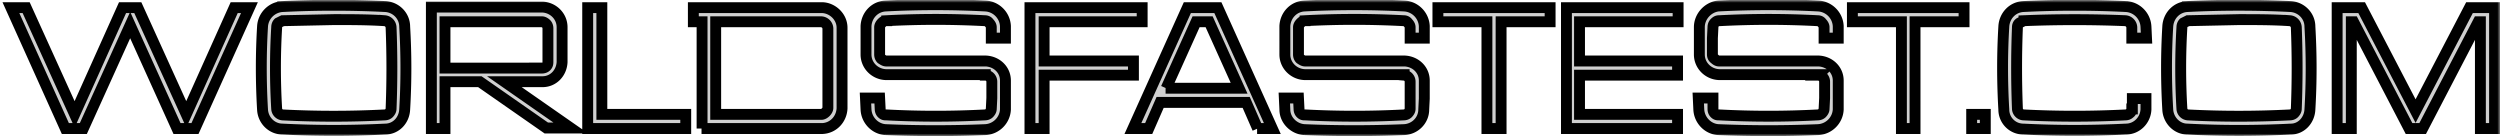 <svg xmlns="http://www.w3.org/2000/svg" fill="none" viewBox="0 0 459 25"><mask id="a" width="459" height="25" x="0" y="0" fill="#000" maskUnits="userSpaceOnUse"><path fill="#fff" d="M0 0h459v25H0z"/><path d="M43 1.4 34.2 21 25.3 1.4h-2.8L13.7 21 4.8 1.4H2l10 22.2h3.3l8.6-19 8.6 19h3.3l10-22.2H43ZM61.3 3.6c3 0 6.2 0 9.3.2A1.3 1.3 0 0 1 71.8 5c.2 5 .2 10 0 15 0 .3-.2.6-.4.8-.2.2-.5.3-.8.3a182.5 182.5 0 0 1-18.7 0 1.2 1.2 0 0 1-1.1-1.1c-.3-5-.3-10 0-15 0-.3.1-.6.3-.8l.8-.4 9.4-.2Zm-9.4-2.4c-2 .1-3.6 1.7-3.7 3.7-.3 5-.3 10.1 0 15.2.1 2 1.7 3.6 3.7 3.6a186.6 186.6 0 0 0 18.8 0c2 0 3.5-1.6 3.6-3.6.3-5 .3-10.1 0-15.2 0-2-1.6-3.6-3.6-3.7a188.3 188.3 0 0 0-18.8 0ZM79.2 1.4v22.2h2.5V15h6.4l12.2 8.5h4.5L92.6 15h7c2 0 3.5-1.6 3.6-3.6V5c0-2-1.6-3.6-3.6-3.7H79.2ZM99.5 4c.3 0 .6.2.8.4.2.2.3.5.3.8v6.1c0 .3 0 .6-.3.9-.2.2-.5.3-.8.3H81.7V4h17.8ZM125.8 21h-15.3V1.4h-2.6v22.2h18V21ZM128.8 23.6H151c2-.1 3.5-1.7 3.6-3.7V5.1c0-2-1.7-3.6-3.6-3.7h-23.7V4h1.6v19.6Zm23.2-3.8c0 .3-.2.6-.4.8-.2.2-.5.4-.8.4h-19.4V4h19.4a1.3 1.3 0 0 1 1.2 1.2v14.6ZM180.9 13.8a1.2 1.2 0 0 1 1.2 1.2v3l-.1 2c0 .3-.2.6-.4.8-.2.2-.5.3-.8.3a171.6 171.6 0 0 1-18 0c-.4 0-.6 0-.9-.3-.2-.2-.3-.5-.3-.8l-.1-2h-2.6l.1 2.1c.1 2 1.7 3.6 3.6 3.7a220.4 220.4 0 0 0 18.3 0c2-.1 3.6-1.7 3.7-3.7v-5.3c0-2-1.6-3.5-3.6-3.6h-18.3c-.3 0-.6-.2-.9-.4-.2-.2-.3-.5-.3-.8V5c0-.3.2-.6.4-.8.3-.3.5-.4.9-.4a171.7 171.7 0 0 1 18 0c.3 0 .6.1.8.4.2.2.4.5.4.8v2h2.6V4.8c-.1-2-1.7-3.6-3.7-3.7a176.4 176.4 0 0 0-18.3 0c-2 .1-3.5 1.7-3.6 3.7V10c0 2 1.6 3.6 3.6 3.7h18.3ZM191.7 23.6v-9.8h16.4v-2.6h-16.4V4h18V1.4h-20.6v22.2h2.6ZM230.8 23.6h2.8l-10-22.2H218l-10 22.2h2.9l2.1-4.8h15.8l2.1 4.8Zm-16.7-7.4L219.6 4h2.4l5.5 12.2H214ZM257.8 13.8a1.2 1.2 0 0 1 1.1 1.2v5c0 .3-.2.6-.4.8-.2.2-.5.3-.8.3a171.6 171.6 0 0 1-18 0c-.4 0-.6 0-.9-.3-.2-.2-.3-.5-.3-.8l-.1-2h-2.6l.1 2.1c0 2 1.7 3.6 3.6 3.7a220.4 220.4 0 0 0 18.3 0c2-.1 3.6-1.7 3.6-3.7l.1-2v-3.3c0-2-1.6-3.5-3.6-3.6h-18.3c-.3 0-.6-.2-.9-.4-.2-.2-.3-.5-.3-.8V5c0-.3.2-.6.4-.8.3-.3.5-.4.8-.4a171.6 171.6 0 0 1 18.1 0c.3 0 .6.1.8.4.2.2.4.5.4.8v2h2.6V4.8c-.1-2-1.7-3.6-3.7-3.7a176.4 176.4 0 0 0-18.3 0c-2 .1-3.5 1.7-3.6 3.7V10c0 2 1.6 3.6 3.6 3.7h18.3ZM284.6 1.4H264V4h9v19.6h2.6V4h9V1.4ZM308.1 4V1.4h-20.5v22.2H308V21h-18v-7.2h18v-2.6h-18V4h18ZM333.8 13.8A1.2 1.2 0 0 1 335 15v3l-.1 2c0 .3-.2.6-.4.8-.2.2-.5.3-.8.3a171.7 171.7 0 0 1-18 0c-.4 0-.6 0-.9-.3-.2-.2-.3-.5-.3-.8v-2h-2.7l.1 2.1c.1 2 1.7 3.6 3.6 3.7a220.4 220.4 0 0 0 18.3 0c2-.1 3.6-1.7 3.7-3.7v-5.3c0-2-1.6-3.5-3.6-3.6h-18.3c-.3 0-.6-.2-.8-.4-.3-.2-.4-.5-.4-.8V7l.1-2c0-.3.1-.6.3-.8.3-.3.5-.4.9-.4a171.7 171.7 0 0 1 18 0c.3 0 .6.1.8.4.2.2.4.5.4.8v2h2.6V4.8c-.1-2-1.7-3.6-3.7-3.7a176.4 176.4 0 0 0-18.3 0C313.6 1.3 312 3 312 5V10c0 2 1.6 3.6 3.6 3.7h18.3ZM360.6 1.4h-20.5V4h9v19.6h2.5V4h9V1.4ZM362 21v2.6h2.5V21H362ZM391.4 20c0 .3-.1.6-.4.8-.2.2-.5.3-.8.3a182.5 182.5 0 0 1-18.6 0 1.2 1.2 0 0 1-1.2-1.1c-.2-5-.2-10 0-15 0-.3.1-.6.4-.8l.8-.4a229.6 229.6 0 0 1 18.6 0 1.3 1.3 0 0 1 1.2 1.2v2h2.7l-.1-2.1c-.1-2-1.7-3.6-3.7-3.7a188.3 188.3 0 0 0-18.8 0c-2 .1-3.5 1.7-3.6 3.7-.3 5-.3 10.1 0 15.2 0 2 1.6 3.6 3.6 3.6a186.6 186.6 0 0 0 18.8 0c2 0 3.6-1.6 3.7-3.6v-2h-2.5V20ZM411 3.6c3.2 0 6.3 0 9.4.2a1.3 1.3 0 0 1 1.2 1.2c.2 5 .2 10 0 15 0 .3-.2.6-.4.8-.2.2-.5.3-.8.3a182.5 182.5 0 0 1-18.7 0 1.2 1.2 0 0 1-1.1-1.1c-.3-5-.3-10 0-15 0-.3.1-.6.3-.8l.8-.4 9.4-.2Zm-9.4-2.4c-2 .1-3.5 1.7-3.6 3.7-.3 5-.3 10.1 0 15.2.1 2 1.7 3.6 3.6 3.6a186.5 186.5 0 0 0 19 0c1.9 0 3.4-1.6 3.5-3.6.3-5 .3-10.1 0-15.2 0-2-1.6-3.6-3.6-3.7a188.3 188.3 0 0 0-18.9 0ZM453.4 1.4l-9.9 19-9.9-19h-4.5v22.2h2.6V4h.4l10.2 19.6h2.5L455 4h.4v19.6h2.6V1.4h-4.6Z"/></mask><path fill="#D0D0D0" d="M43 1.4 34.2 21 25.3 1.4h-2.8L13.7 21 4.8 1.4H2l10 22.2h3.3l8.6-19 8.6 19h3.3l10-22.2H43ZM61.3 3.6c3 0 6.2 0 9.3.2A1.3 1.3 0 0 1 71.8 5c.2 5 .2 10 0 15 0 .3-.2.6-.4.8-.2.2-.5.3-.8.3a182.5 182.5 0 0 1-18.7 0 1.2 1.2 0 0 1-1.1-1.1c-.3-5-.3-10 0-15 0-.3.1-.6.3-.8l.8-.4 9.4-.2Zm-9.4-2.4c-2 .1-3.6 1.7-3.7 3.7-.3 5-.3 10.1 0 15.2.1 2 1.7 3.6 3.7 3.6a186.6 186.6 0 0 0 18.8 0c2 0 3.5-1.6 3.6-3.6.3-5 .3-10.1 0-15.2 0-2-1.6-3.6-3.6-3.7a188.3 188.3 0 0 0-18.8 0ZM79.2 1.4v22.2h2.5V15h6.4l12.2 8.5h4.5L92.6 15h7c2 0 3.5-1.6 3.6-3.6V5c0-2-1.6-3.6-3.6-3.7H79.2ZM99.5 4c.3 0 .6.2.8.4.2.2.3.5.3.8v6.1c0 .3 0 .6-.3.9-.2.2-.5.3-.8.3H81.7V4h17.8ZM125.8 21h-15.3V1.4h-2.6v22.2h18V21ZM128.8 23.6H151c2-.1 3.5-1.7 3.6-3.7V5.1c0-2-1.7-3.6-3.6-3.7h-23.7V4h1.6v19.6Zm23.2-3.8c0 .3-.2.6-.4.8-.2.2-.5.4-.8.4h-19.4V4h19.4a1.3 1.3 0 0 1 1.2 1.2v14.6ZM180.9 13.8a1.2 1.2 0 0 1 1.2 1.2v3l-.1 2c0 .3-.2.6-.4.8-.2.2-.5.3-.8.3a171.6 171.6 0 0 1-18 0c-.4 0-.6 0-.9-.3-.2-.2-.3-.5-.3-.8l-.1-2h-2.6l.1 2.1c.1 2 1.7 3.6 3.6 3.7a220.4 220.4 0 0 0 18.3 0c2-.1 3.6-1.7 3.7-3.7v-5.3c0-2-1.6-3.5-3.6-3.6h-18.3c-.3 0-.6-.2-.9-.4-.2-.2-.3-.5-.3-.8V5c0-.3.2-.6.4-.8.3-.3.5-.4.9-.4a171.7 171.7 0 0 1 18 0c.3 0 .6.1.8.4.2.2.4.5.4.8v2h2.6V4.8c-.1-2-1.7-3.6-3.7-3.7a176.4 176.4 0 0 0-18.3 0c-2 .1-3.5 1.7-3.6 3.7V10c0 2 1.6 3.6 3.6 3.7h18.3ZM191.7 23.6v-9.8h16.4v-2.6h-16.4V4h18V1.4h-20.6v22.2h2.6ZM230.8 23.6h2.8l-10-22.2H218l-10 22.2h2.9l2.1-4.8h15.8l2.1 4.8Zm-16.7-7.4L219.6 4h2.4l5.5 12.2H214ZM257.8 13.8a1.2 1.2 0 0 1 1.1 1.2v5c0 .3-.2.6-.4.8-.2.2-.5.3-.8.3a171.6 171.6 0 0 1-18 0c-.4 0-.6 0-.9-.3-.2-.2-.3-.5-.3-.8l-.1-2h-2.6l.1 2.1c0 2 1.7 3.6 3.6 3.7a220.4 220.4 0 0 0 18.3 0c2-.1 3.6-1.7 3.6-3.7l.1-2v-3.3c0-2-1.6-3.5-3.6-3.6h-18.3c-.3 0-.6-.2-.9-.4-.2-.2-.3-.5-.3-.8V5c0-.3.2-.6.4-.8.3-.3.5-.4.8-.4a171.6 171.6 0 0 1 18.1 0c.3 0 .6.1.8.4.2.2.4.5.4.8v2h2.6V4.8c-.1-2-1.7-3.6-3.7-3.7a176.4 176.4 0 0 0-18.3 0c-2 .1-3.5 1.7-3.6 3.7V10c0 2 1.6 3.6 3.6 3.7h18.3ZM284.6 1.4H264V4h9v19.6h2.6V4h9V1.4ZM308.1 4V1.4h-20.5v22.2H308V21h-18v-7.2h18v-2.6h-18V4h18ZM333.8 13.8A1.2 1.2 0 0 1 335 15v3l-.1 2c0 .3-.2.6-.4.8-.2.2-.5.3-.8.3a171.7 171.7 0 0 1-18 0c-.4 0-.6 0-.9-.3-.2-.2-.3-.5-.3-.8v-2h-2.7l.1 2.1c.1 2 1.7 3.6 3.6 3.7a220.4 220.4 0 0 0 18.3 0c2-.1 3.6-1.7 3.7-3.7v-5.3c0-2-1.6-3.5-3.6-3.6h-18.3c-.3 0-.6-.2-.8-.4-.3-.2-.4-.5-.4-.8V7l.1-2c0-.3.1-.6.3-.8.3-.3.5-.4.9-.4a171.7 171.7 0 0 1 18 0c.3 0 .6.1.8.4.2.2.4.5.4.8v2h2.6V4.8c-.1-2-1.7-3.6-3.7-3.7a176.4 176.4 0 0 0-18.3 0C313.6 1.3 312 3 312 5V10c0 2 1.6 3.6 3.6 3.7h18.3ZM360.6 1.4h-20.5V4h9v19.6h2.5V4h9V1.4ZM362 21v2.6h2.5V21H362ZM391.4 20c0 .3-.1.6-.4.8-.2.2-.5.3-.8.3a182.5 182.5 0 0 1-18.6 0 1.2 1.2 0 0 1-1.2-1.1c-.2-5-.2-10 0-15 0-.3.1-.6.4-.8l.8-.4a229.6 229.6 0 0 1 18.6 0 1.3 1.3 0 0 1 1.2 1.2v2h2.7l-.1-2.1c-.1-2-1.7-3.6-3.7-3.7a188.3 188.3 0 0 0-18.8 0c-2 .1-3.5 1.7-3.6 3.7-.3 5-.3 10.1 0 15.2 0 2 1.6 3.6 3.6 3.6a186.6 186.6 0 0 0 18.8 0c2 0 3.6-1.6 3.7-3.6v-2h-2.5V20ZM411 3.6c3.2 0 6.3 0 9.4.2a1.3 1.3 0 0 1 1.2 1.2c.2 5 .2 10 0 15 0 .3-.2.6-.4.8-.2.2-.5.3-.8.3a182.5 182.5 0 0 1-18.7 0 1.2 1.2 0 0 1-1.1-1.1c-.3-5-.3-10 0-15 0-.3.1-.6.3-.8l.8-.4 9.4-.2Zm-9.4-2.4c-2 .1-3.5 1.7-3.6 3.7-.3 5-.3 10.1 0 15.2.1 2 1.7 3.6 3.6 3.6a186.5 186.5 0 0 0 19 0c1.9 0 3.4-1.6 3.5-3.6.3-5 .3-10.1 0-15.2 0-2-1.6-3.6-3.6-3.7a188.3 188.3 0 0 0-18.9 0ZM453.4 1.4l-9.9 19-9.9-19h-4.5v22.2h2.6V4h.4l10.2 19.6h2.5L455 4h.4v19.6h2.6V1.4h-4.6Z"/><path stroke="#000" stroke-width="2" d="M43 1.4 34.2 21 25.3 1.4h-2.8L13.7 21 4.8 1.4H2l10 22.2h3.3l8.6-19 8.6 19h3.3l10-22.2H43ZM61.3 3.6c3 0 6.2 0 9.3.2A1.3 1.3 0 0 1 71.8 5c.2 5 .2 10 0 15 0 .3-.2.6-.4.8-.2.2-.5.3-.8.3a182.5 182.5 0 0 1-18.7 0 1.2 1.2 0 0 1-1.1-1.1c-.3-5-.3-10 0-15 0-.3.1-.6.3-.8l.8-.4 9.4-.2Zm-9.4-2.4c-2 .1-3.6 1.7-3.7 3.7-.3 5-.3 10.1 0 15.2.1 2 1.7 3.6 3.7 3.6a186.6 186.6 0 0 0 18.8 0c2 0 3.5-1.6 3.6-3.6.3-5 .3-10.1 0-15.2 0-2-1.6-3.6-3.6-3.7a188.3 188.3 0 0 0-18.8 0ZM79.2 1.4v22.2h2.5V15h6.4l12.2 8.5h4.5L92.6 15h7c2 0 3.5-1.6 3.6-3.6V5c0-2-1.6-3.6-3.6-3.7H79.2ZM99.5 4c.3 0 .6.2.8.4.2.2.3.5.3.8v6.1c0 .3 0 .6-.3.9-.2.2-.5.3-.8.3H81.7V4h17.8ZM125.8 21h-15.3V1.4h-2.6v22.2h18V21ZM128.8 23.6H151c2-.1 3.5-1.7 3.6-3.7V5.1c0-2-1.7-3.6-3.6-3.7h-23.7V4h1.6v19.6Zm23.2-3.8c0 .3-.2.6-.4.8-.2.2-.5.4-.8.4h-19.4V4h19.4a1.3 1.3 0 0 1 1.2 1.2v14.6ZM180.9 13.8a1.2 1.2 0 0 1 1.2 1.2v3l-.1 2c0 .3-.2.6-.4.8-.2.2-.5.3-.8.3a171.6 171.6 0 0 1-18 0c-.4 0-.6 0-.9-.3-.2-.2-.3-.5-.3-.8l-.1-2h-2.6l.1 2.1c.1 2 1.7 3.6 3.6 3.7a220.4 220.4 0 0 0 18.3 0c2-.1 3.6-1.7 3.7-3.7v-5.3c0-2-1.6-3.5-3.6-3.6h-18.3c-.3 0-.6-.2-.9-.4-.2-.2-.3-.5-.3-.8V5c0-.3.2-.6.4-.8.3-.3.5-.4.9-.4a171.7 171.7 0 0 1 18 0c.3 0 .6.1.8.4.2.2.4.5.4.8v2h2.6V4.8c-.1-2-1.7-3.6-3.7-3.7a176.4 176.4 0 0 0-18.3 0c-2 .1-3.5 1.7-3.6 3.7V10c0 2 1.6 3.6 3.6 3.7h18.3ZM191.7 23.6v-9.8h16.4v-2.6h-16.4V4h18V1.4h-20.6v22.2h2.6ZM230.8 23.6h2.8l-10-22.2H218l-10 22.2h2.9l2.1-4.8h15.8l2.1 4.8Zm-16.7-7.4L219.6 4h2.4l5.5 12.2H214ZM257.8 13.8a1.2 1.2 0 0 1 1.1 1.2v5c0 .3-.2.6-.4.8-.2.2-.5.3-.8.3a171.6 171.6 0 0 1-18 0c-.4 0-.6 0-.9-.3-.2-.2-.3-.5-.3-.8l-.1-2h-2.6l.1 2.1c0 2 1.7 3.6 3.6 3.7a220.4 220.4 0 0 0 18.3 0c2-.1 3.6-1.7 3.6-3.7l.1-2v-3.3c0-2-1.6-3.5-3.6-3.6h-18.3c-.3 0-.6-.2-.9-.4-.2-.2-.3-.5-.3-.8V5c0-.3.2-.6.4-.8.3-.3.5-.4.8-.4a171.6 171.6 0 0 1 18.1 0c.3 0 .6.1.8.4.2.2.4.5.4.8v2h2.6V4.8c-.1-2-1.7-3.6-3.7-3.7a176.4 176.4 0 0 0-18.3 0c-2 .1-3.5 1.7-3.6 3.7V10c0 2 1.6 3.6 3.6 3.7h18.3ZM284.6 1.4H264V4h9v19.6h2.6V4h9V1.4ZM308.1 4V1.4h-20.5v22.2H308V21h-18v-7.2h18v-2.6h-18V4h18ZM333.8 13.8A1.2 1.2 0 0 1 335 15v3l-.1 2c0 .3-.2.6-.4.8-.2.2-.5.3-.8.3a171.7 171.7 0 0 1-18 0c-.4 0-.6 0-.9-.3-.2-.2-.3-.5-.3-.8v-2h-2.7l.1 2.1c.1 2 1.7 3.6 3.6 3.7a220.4 220.4 0 0 0 18.3 0c2-.1 3.6-1.7 3.7-3.7v-5.3c0-2-1.6-3.5-3.6-3.6h-18.3c-.3 0-.6-.2-.8-.4-.3-.2-.4-.5-.4-.8V7l.1-2c0-.3.1-.6.3-.8.3-.3.5-.4.9-.4a171.7 171.7 0 0 1 18 0c.3 0 .6.1.8.4.2.2.4.5.4.8v2h2.6V4.8c-.1-2-1.7-3.6-3.7-3.7a176.4 176.4 0 0 0-18.3 0C313.6 1.3 312 3 312 5V10c0 2 1.6 3.6 3.6 3.7h18.3ZM360.6 1.4h-20.5V4h9v19.6h2.5V4h9V1.4ZM362 21v2.6h2.5V21H362ZM391.4 20c0 .3-.1.6-.4.8-.2.2-.5.3-.8.3a182.5 182.5 0 0 1-18.6 0 1.2 1.2 0 0 1-1.2-1.1c-.2-5-.2-10 0-15 0-.3.1-.6.4-.8l.8-.4a229.6 229.6 0 0 1 18.6 0 1.3 1.3 0 0 1 1.2 1.2v2h2.7l-.1-2.1c-.1-2-1.7-3.6-3.7-3.7a188.3 188.3 0 0 0-18.8 0c-2 .1-3.5 1.7-3.6 3.7-.3 5-.3 10.1 0 15.2 0 2 1.6 3.6 3.6 3.6a186.6 186.6 0 0 0 18.8 0c2 0 3.6-1.6 3.7-3.6v-2h-2.5V20ZM411 3.6c3.2 0 6.3 0 9.4.2a1.3 1.3 0 0 1 1.2 1.2c.2 5 .2 10 0 15 0 .3-.2.6-.4.8-.2.2-.5.3-.8.3a182.5 182.5 0 0 1-18.7 0 1.2 1.2 0 0 1-1.1-1.1c-.3-5-.3-10 0-15 0-.3.1-.6.3-.8l.8-.4 9.4-.2Zm-9.4-2.4c-2 .1-3.5 1.7-3.6 3.7-.3 5-.3 10.1 0 15.2.1 2 1.7 3.6 3.6 3.6a186.5 186.5 0 0 0 19 0c1.9 0 3.4-1.6 3.5-3.6.3-5 .3-10.1 0-15.2 0-2-1.6-3.6-3.6-3.7a188.3 188.3 0 0 0-18.9 0ZM453.4 1.4l-9.9 19-9.9-19h-4.5v22.2h2.6V4h.4l10.2 19.6h2.5L455 4h.4v19.6h2.6V1.4h-4.6Z" mask="url(#a)"/></svg>